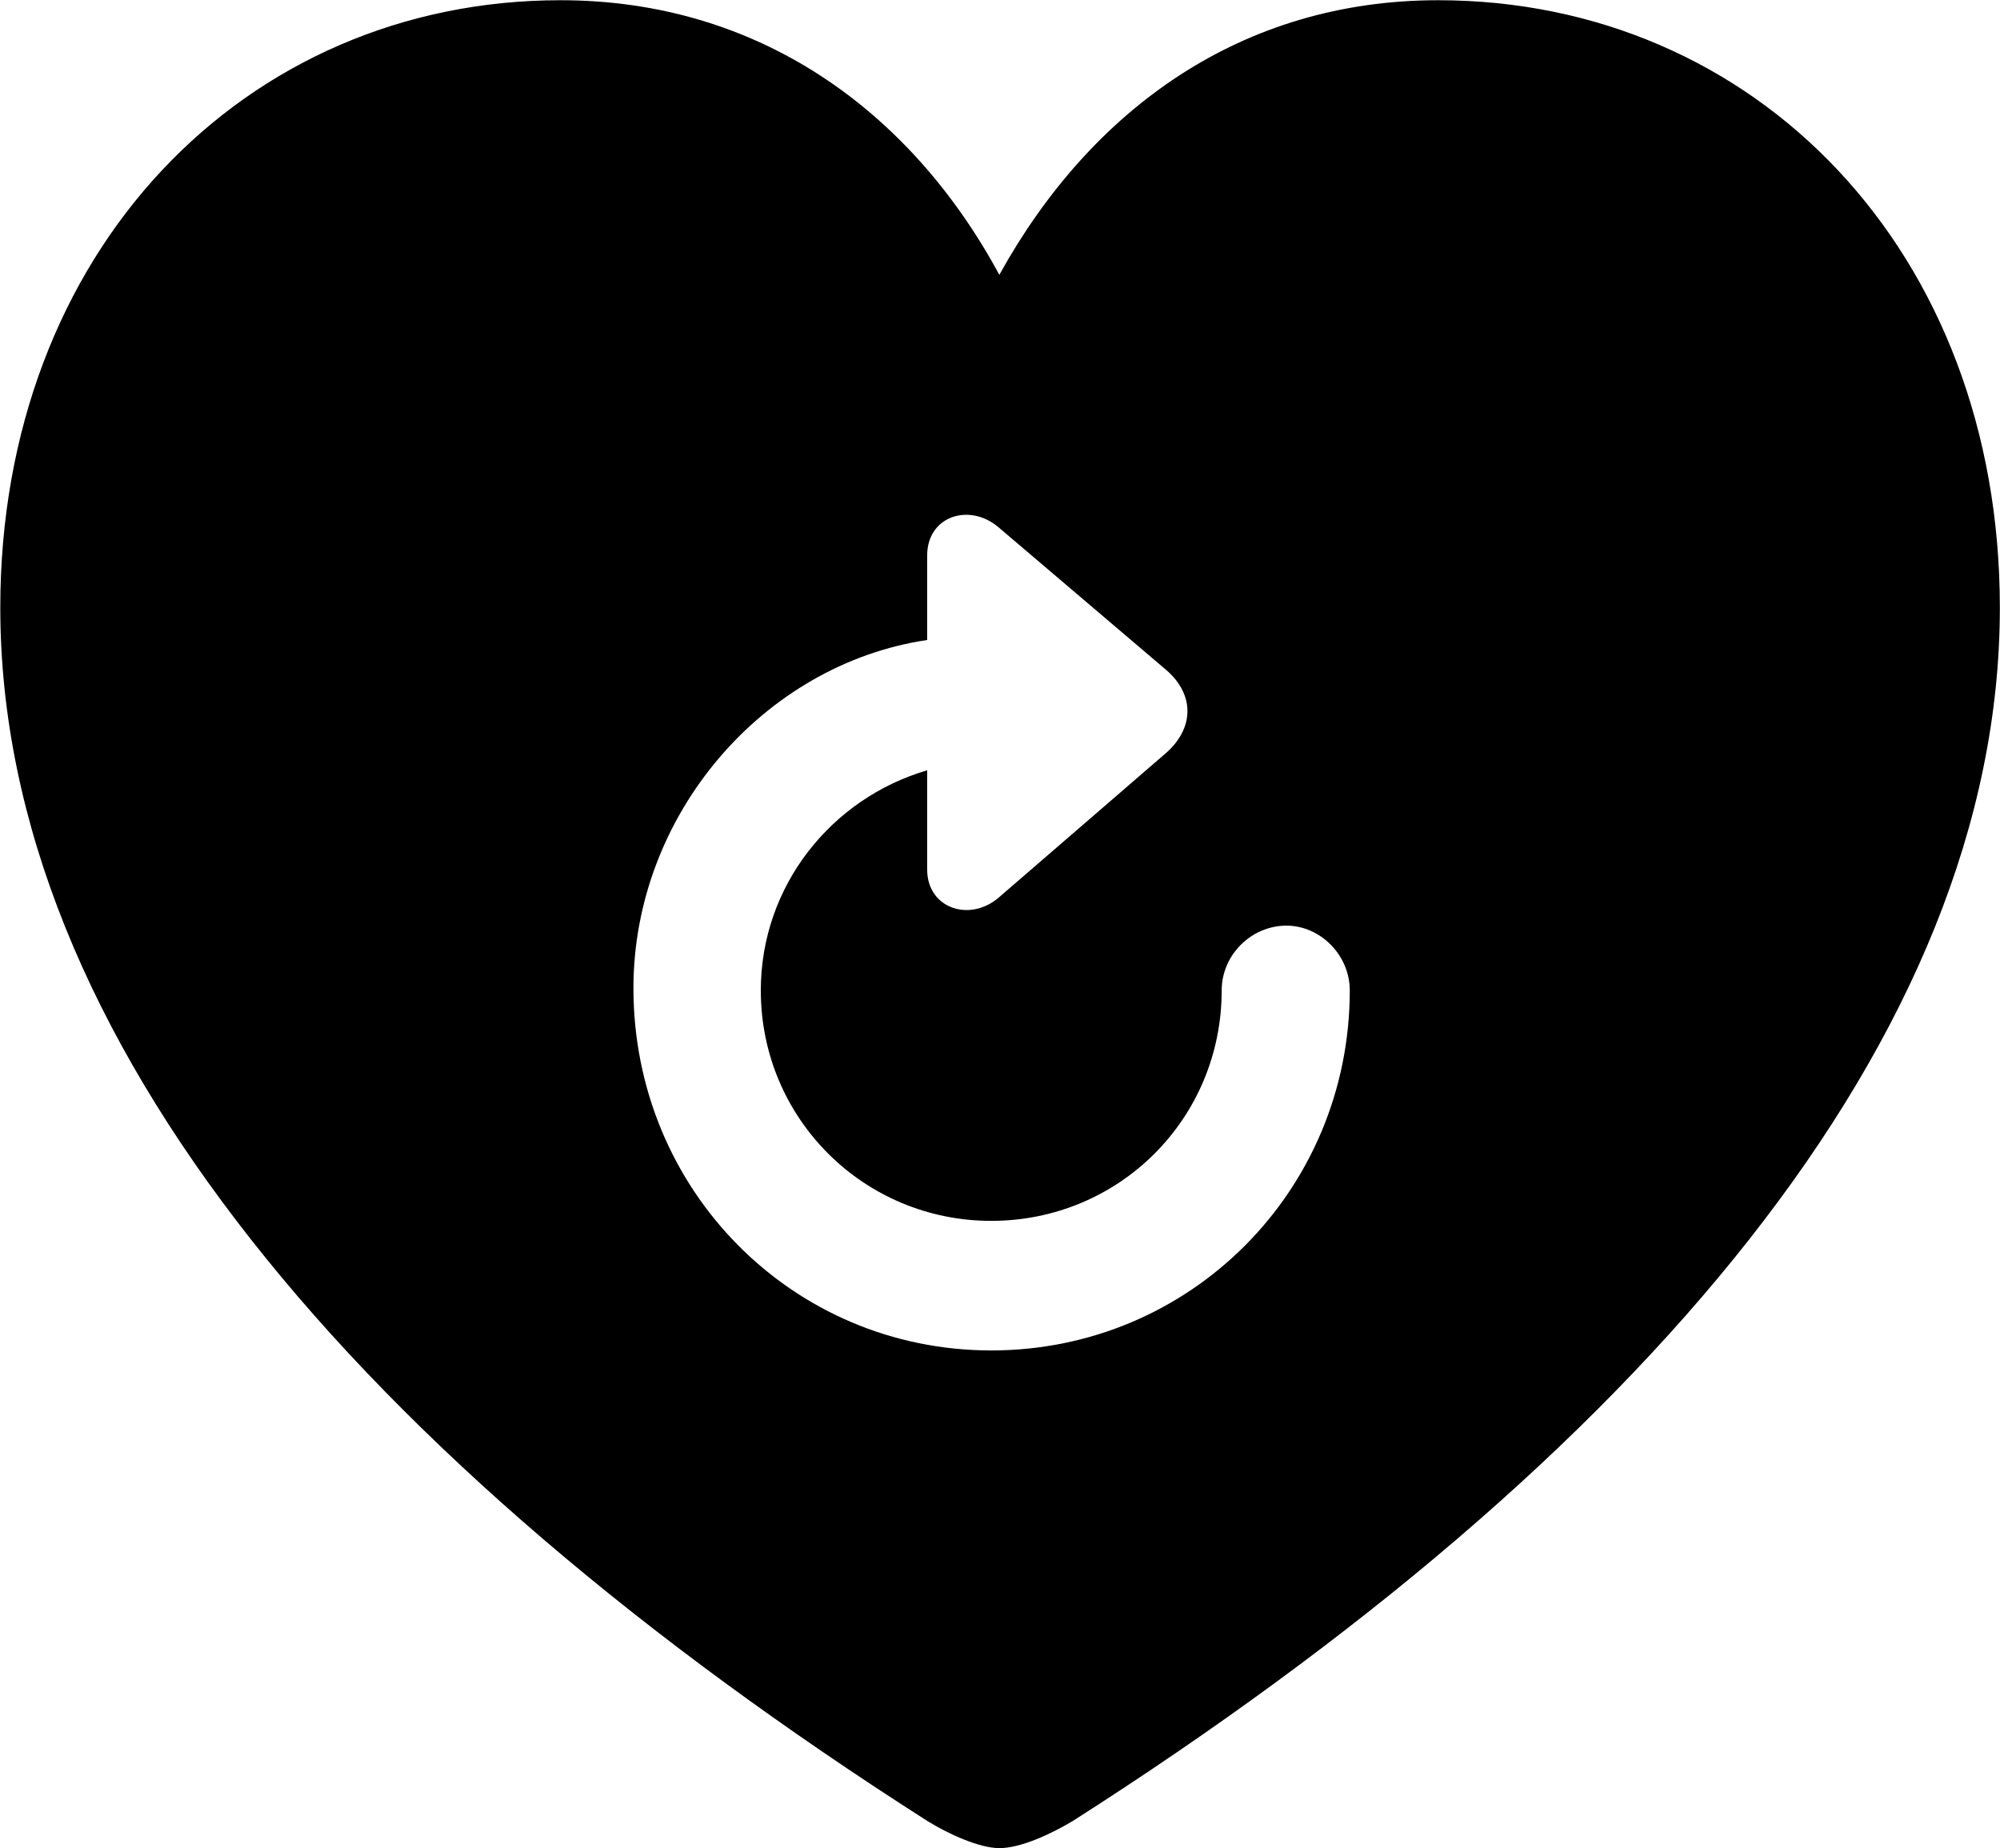 
<svg
    viewBox="0 0 27.166 25.102"
    xmlns="http://www.w3.org/2000/svg"
>
    <path
        fill="inherit"
        d="M13.574 25.103C13.864 25.103 14.274 24.913 14.574 24.733C22.284 19.813 27.164 14.083 27.164 8.253C27.164 3.413 23.844 0.003 19.534 0.003C16.874 0.003 14.824 1.473 13.574 3.733C12.364 1.493 10.294 0.003 7.614 0.003C3.324 0.003 0.004 3.413 0.004 8.253C0.004 14.083 4.884 19.813 12.594 24.733C12.884 24.913 13.304 25.103 13.574 25.103ZM8.604 13.423C8.604 11.063 10.374 9.023 12.594 8.693V7.543C12.594 7.013 13.164 6.823 13.564 7.163L15.844 9.103C16.224 9.433 16.224 9.883 15.844 10.223L13.564 12.193C13.164 12.533 12.594 12.333 12.594 11.813V10.463C11.294 10.843 10.334 12.033 10.334 13.453C10.334 15.193 11.734 16.583 13.464 16.583C15.204 16.583 16.594 15.193 16.594 13.453C16.594 12.973 16.994 12.573 17.474 12.573C17.934 12.573 18.334 12.973 18.334 13.453C18.334 16.163 16.174 18.343 13.464 18.343C10.764 18.343 8.604 16.163 8.604 13.423Z"
        fillRule="evenodd"
        clipRule="evenodd"
    />
</svg>
        